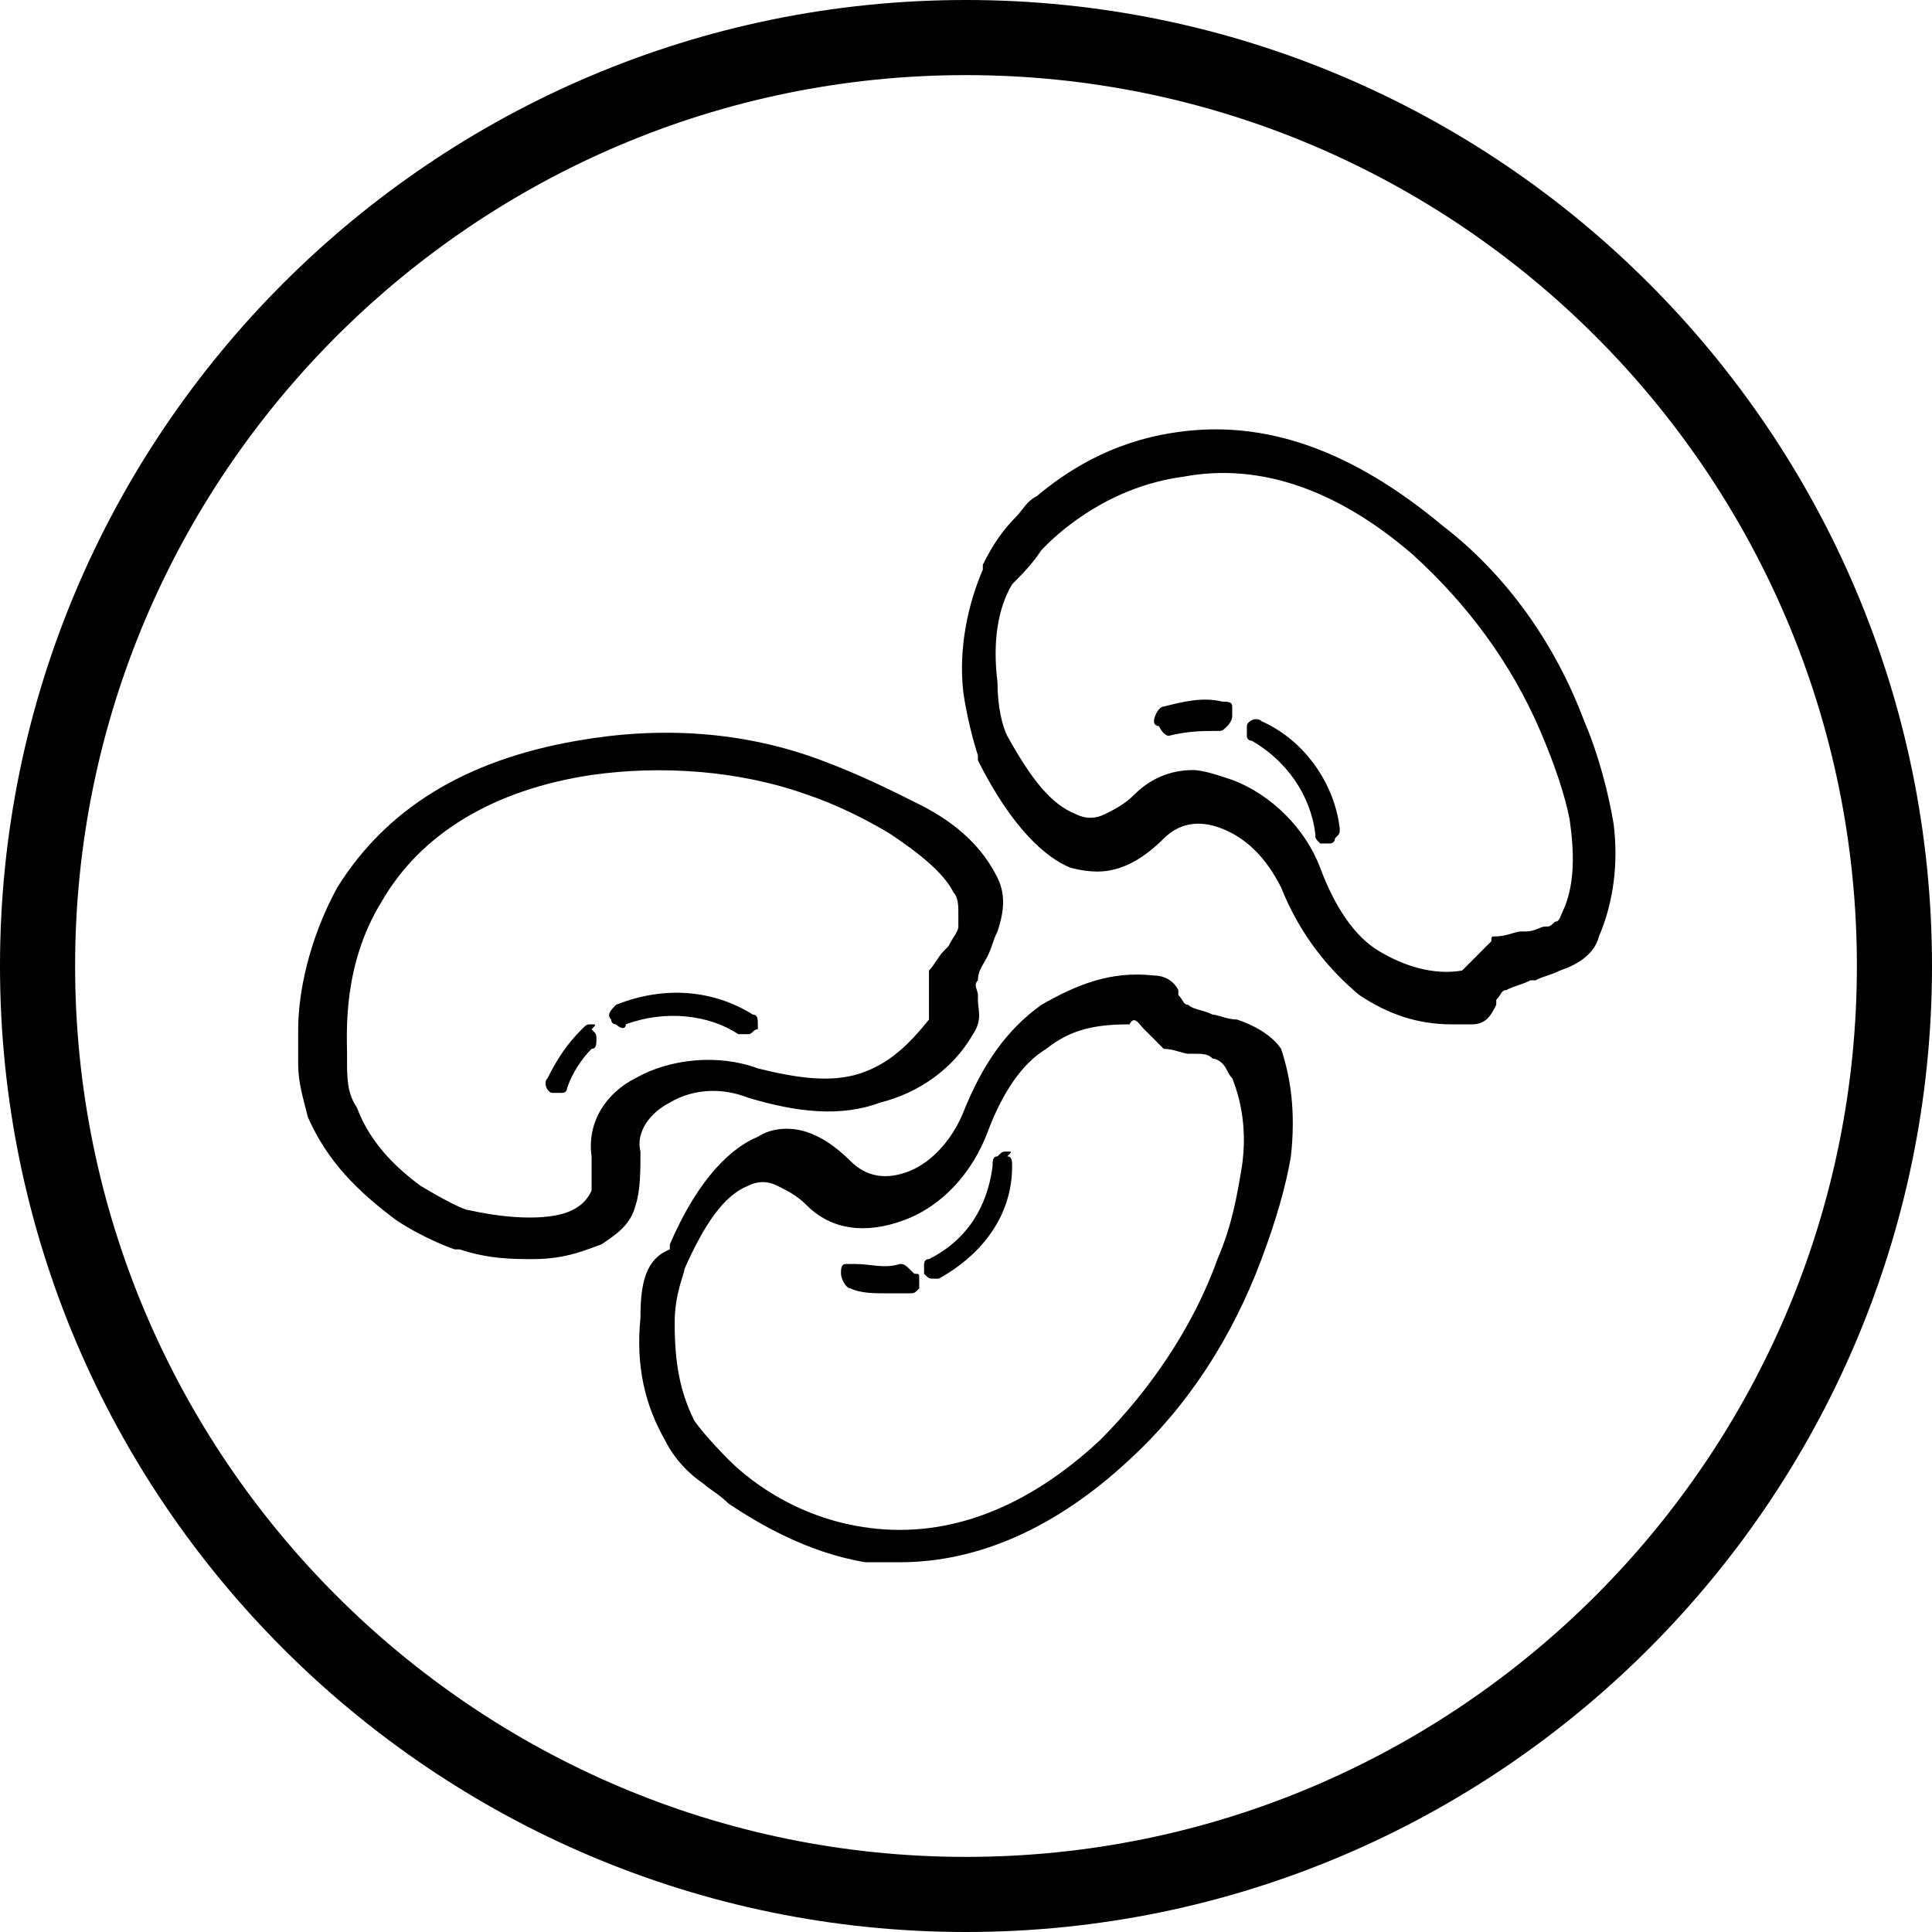 <svg width="24" height="24" viewBox="0 0 24 24" fill="none" xmlns="http://www.w3.org/2000/svg">
<path fill-rule="evenodd" clip-rule="evenodd" d="M0.933 12C0.933 18.101 5.899 23.067 12 23.067C18.102 23.067 23.067 18.101 23.067 12C23.067 5.899 18.102 0.933 12 0.933C5.899 0.933 0.933 5.899 0.933 12ZM0 12C0 18.617 5.383 24 12 24C18.617 24 24 18.617 24 12C24 5.383 18.617 0 12 0C5.383 0 0 5.383 0 12Z" fill="black"/>
<path d="M15.367 12.665C15.246 12.665 15.124 12.604 15.064 12.604C14.942 12.543 14.821 12.543 14.76 12.482C14.699 12.482 14.699 12.421 14.638 12.361V12.3C14.578 12.178 14.456 12.118 14.335 12.118C13.788 12.057 13.363 12.239 12.937 12.482C12.512 12.786 12.209 13.211 11.966 13.819C11.844 14.122 11.601 14.426 11.297 14.548C10.993 14.669 10.751 14.608 10.568 14.426C10.386 14.244 10.204 14.122 10.022 14.062C9.839 14.001 9.596 14.001 9.414 14.122C9.11 14.244 8.685 14.608 8.321 15.459V15.52C8.017 15.641 7.956 15.945 7.956 16.37C7.895 16.977 8.017 17.463 8.26 17.889C8.381 18.132 8.564 18.314 8.746 18.436C8.807 18.496 8.928 18.557 9.05 18.678C9.414 18.921 10.022 19.286 10.751 19.407C10.872 19.407 11.054 19.407 11.176 19.407C12.148 19.407 13.12 18.982 14.031 18.132C14.76 17.463 15.307 16.613 15.671 15.641C15.853 15.155 15.975 14.73 16.036 14.365C16.096 13.819 16.036 13.393 15.914 13.029C15.793 12.847 15.55 12.725 15.367 12.665ZM14.213 12.786C14.274 12.847 14.335 12.907 14.335 12.907L14.395 12.968L14.456 13.029C14.578 13.029 14.699 13.09 14.76 13.09H14.821C14.942 13.09 15.003 13.09 15.064 13.15C15.124 13.15 15.185 13.211 15.185 13.211C15.246 13.272 15.246 13.333 15.307 13.393C15.428 13.697 15.489 14.062 15.428 14.487C15.367 14.851 15.307 15.216 15.124 15.641C14.821 16.491 14.274 17.281 13.666 17.889C12.755 18.739 11.783 19.104 10.811 18.982C9.839 18.861 9.232 18.314 9.05 18.132C9.05 18.132 8.746 17.828 8.624 17.646C8.442 17.281 8.381 16.917 8.381 16.431C8.381 16.066 8.503 15.823 8.503 15.763C8.746 15.216 8.989 14.851 9.293 14.73C9.414 14.669 9.536 14.669 9.657 14.73C9.779 14.791 9.9 14.851 10.022 14.973C10.325 15.277 10.751 15.337 11.236 15.155C11.723 14.973 12.087 14.548 12.269 14.062C12.451 13.576 12.694 13.211 12.998 13.029C13.302 12.786 13.606 12.725 14.031 12.725C14.092 12.604 14.152 12.725 14.213 12.786Z" fill="black"/>
<path d="M12.512 14.305C12.451 14.305 12.451 14.305 12.391 14.365C12.33 14.365 12.33 14.426 12.33 14.487C12.269 14.973 12.026 15.398 11.54 15.641C11.479 15.641 11.479 15.702 11.479 15.702C11.479 15.763 11.479 15.763 11.479 15.823C11.54 15.884 11.54 15.884 11.601 15.884H11.662C12.209 15.58 12.573 15.094 12.573 14.487C12.573 14.426 12.573 14.365 12.512 14.365C12.573 14.305 12.573 14.305 12.512 14.305Z" fill="black"/>
<path d="M11.176 15.702C10.993 15.763 10.811 15.702 10.629 15.702C10.568 15.702 10.568 15.702 10.508 15.702C10.447 15.702 10.447 15.763 10.447 15.823C10.447 15.884 10.508 16.006 10.568 16.006C10.69 16.066 10.872 16.066 10.993 16.066C11.115 16.066 11.176 16.066 11.297 16.066C11.358 16.066 11.358 16.066 11.419 16.006C11.419 15.945 11.419 15.945 11.419 15.884C11.419 15.823 11.419 15.823 11.358 15.823C11.236 15.702 11.236 15.702 11.176 15.702Z" fill="black"/>
<path d="M7.956 14.305C7.895 14.062 8.078 13.819 8.321 13.697C8.624 13.515 8.989 13.515 9.293 13.636C9.9 13.819 10.447 13.879 10.933 13.697C11.419 13.576 11.844 13.272 12.087 12.847C12.209 12.665 12.148 12.543 12.148 12.421V12.361C12.148 12.3 12.087 12.239 12.148 12.178C12.148 12.057 12.209 11.996 12.269 11.875C12.33 11.753 12.33 11.693 12.391 11.571C12.451 11.389 12.512 11.146 12.391 10.903C12.209 10.538 11.905 10.235 11.419 9.992C11.054 9.809 10.69 9.627 10.204 9.445C9.232 9.08 8.199 9.02 7.166 9.202C5.769 9.445 4.797 10.052 4.19 11.024C3.825 11.693 3.704 12.361 3.704 12.786C3.704 12.908 3.704 13.09 3.704 13.15V13.211C3.704 13.454 3.765 13.636 3.825 13.879C4.068 14.426 4.433 14.791 4.919 15.155C5.283 15.398 5.648 15.52 5.648 15.52H5.709C6.073 15.641 6.377 15.641 6.62 15.641C7.045 15.641 7.288 15.52 7.47 15.459C7.652 15.337 7.835 15.216 7.895 14.973C7.956 14.791 7.956 14.548 7.956 14.305ZM7.349 14.365C7.349 14.548 7.349 14.669 7.349 14.791C7.288 14.912 7.227 14.973 7.106 15.034C6.863 15.155 6.377 15.155 5.83 15.034C5.769 15.034 5.526 14.912 5.223 14.73C4.98 14.548 4.615 14.244 4.433 13.758C4.311 13.576 4.311 13.393 4.311 13.15V13.09C4.311 12.847 4.251 11.996 4.737 11.207C5.223 10.356 6.134 9.809 7.349 9.627C8.199 9.506 9.171 9.566 10.022 9.87C10.386 9.992 10.751 10.174 11.054 10.356C11.419 10.599 11.723 10.842 11.844 11.085C11.905 11.146 11.905 11.267 11.905 11.328C11.905 11.389 11.905 11.45 11.905 11.51C11.905 11.571 11.844 11.632 11.783 11.753L11.723 11.814C11.662 11.875 11.601 11.996 11.54 12.057C11.54 12.118 11.54 12.118 11.54 12.178V12.239C11.54 12.3 11.54 12.361 11.54 12.421C11.54 12.482 11.54 12.543 11.54 12.604V12.665C11.297 12.968 11.054 13.211 10.69 13.333C10.325 13.454 9.9 13.393 9.414 13.272C8.928 13.09 8.321 13.15 7.895 13.393C7.531 13.576 7.288 13.94 7.349 14.365Z" fill="black"/>
<path d="M7.774 12.725C8.26 12.543 8.807 12.604 9.171 12.847H9.232C9.232 12.847 9.232 12.847 9.293 12.847C9.353 12.847 9.353 12.786 9.414 12.786V12.725C9.414 12.665 9.414 12.604 9.353 12.604C8.868 12.3 8.26 12.239 7.653 12.482C7.592 12.543 7.531 12.604 7.592 12.665C7.592 12.725 7.653 12.725 7.653 12.725C7.713 12.786 7.774 12.786 7.774 12.725Z" fill="black"/>
<path d="M7.349 12.725C7.288 12.725 7.288 12.725 7.227 12.786C7.045 12.968 6.924 13.15 6.802 13.393C6.741 13.454 6.802 13.576 6.863 13.576H6.924H6.984C7.045 13.576 7.045 13.515 7.045 13.515C7.106 13.333 7.227 13.15 7.349 13.029C7.409 13.029 7.409 12.968 7.409 12.908C7.409 12.847 7.409 12.847 7.349 12.786C7.409 12.725 7.409 12.725 7.349 12.725Z" fill="black"/>
<path d="M20.045 10.235C19.984 9.87 19.863 9.384 19.68 8.959C19.316 7.987 18.709 7.136 17.919 6.529C16.825 5.618 15.732 5.193 14.578 5.375C13.788 5.496 13.241 5.861 12.877 6.165C12.755 6.225 12.694 6.347 12.634 6.407C12.451 6.59 12.33 6.772 12.209 7.015V7.076C12.026 7.501 11.905 8.048 11.966 8.594C12.026 9.02 12.148 9.384 12.148 9.384V9.445C12.573 10.295 12.998 10.66 13.302 10.781C13.545 10.842 13.727 10.842 13.909 10.781C14.092 10.721 14.274 10.599 14.456 10.417C14.638 10.235 14.881 10.174 15.185 10.295C15.489 10.417 15.732 10.66 15.914 11.024C16.157 11.632 16.522 12.057 16.886 12.361C17.25 12.604 17.615 12.725 18.04 12.725C18.101 12.725 18.223 12.725 18.283 12.725C18.465 12.725 18.526 12.604 18.587 12.482V12.421C18.648 12.361 18.648 12.3 18.709 12.3C18.83 12.239 18.891 12.239 19.012 12.178H19.073C19.194 12.118 19.255 12.118 19.377 12.057C19.559 11.996 19.802 11.875 19.863 11.632C20.045 11.207 20.106 10.721 20.045 10.235ZM12.998 6.772C13.181 6.59 13.788 6.043 14.699 5.922C15.671 5.739 16.643 6.104 17.554 6.893C18.223 7.501 18.769 8.23 19.134 9.08C19.316 9.506 19.437 9.87 19.498 10.174C19.559 10.599 19.559 10.964 19.437 11.267C19.377 11.389 19.377 11.45 19.316 11.45C19.255 11.51 19.255 11.51 19.194 11.51C19.134 11.51 19.073 11.571 18.951 11.571H18.891C18.83 11.571 18.709 11.632 18.587 11.632C18.526 11.632 18.526 11.632 18.526 11.693L18.465 11.753C18.405 11.814 18.405 11.814 18.344 11.875C18.283 11.935 18.283 11.935 18.223 11.996C18.223 11.996 18.223 11.996 18.162 12.057C17.797 12.118 17.433 11.996 17.129 11.814C16.825 11.632 16.582 11.267 16.4 10.781C16.218 10.295 15.793 9.87 15.307 9.688C15.124 9.627 14.942 9.566 14.821 9.566C14.517 9.566 14.274 9.688 14.092 9.87C13.97 9.992 13.849 10.052 13.727 10.113C13.606 10.174 13.484 10.174 13.363 10.113C13.059 9.992 12.816 9.688 12.512 9.141C12.451 9.02 12.391 8.777 12.391 8.473C12.33 7.987 12.391 7.562 12.573 7.258C12.694 7.136 12.816 7.015 12.938 6.833L12.998 6.772Z" fill="black"/>
<path d="M16.339 10.356C16.339 10.417 16.339 10.417 16.4 10.478C16.4 10.478 16.461 10.478 16.521 10.478C16.521 10.478 16.582 10.478 16.582 10.417C16.643 10.356 16.643 10.356 16.643 10.295C16.582 9.749 16.218 9.202 15.671 8.959C15.61 8.898 15.489 8.959 15.489 9.02C15.489 9.08 15.489 9.08 15.489 9.141C15.489 9.202 15.55 9.202 15.55 9.202C15.975 9.445 16.279 9.87 16.339 10.356Z" fill="black"/>
<path d="M14.517 9.141C14.517 9.141 14.578 9.141 14.517 9.141C14.76 9.08 14.942 9.08 15.124 9.08C15.185 9.08 15.185 9.08 15.246 9.02C15.246 9.02 15.307 8.959 15.307 8.898C15.307 8.837 15.307 8.837 15.307 8.777C15.307 8.716 15.246 8.716 15.185 8.716C14.942 8.655 14.699 8.716 14.456 8.777C14.396 8.777 14.335 8.898 14.335 8.959C14.335 9.02 14.396 9.02 14.396 9.02C14.456 9.141 14.517 9.141 14.517 9.141Z" fill="black"/>
</svg>
